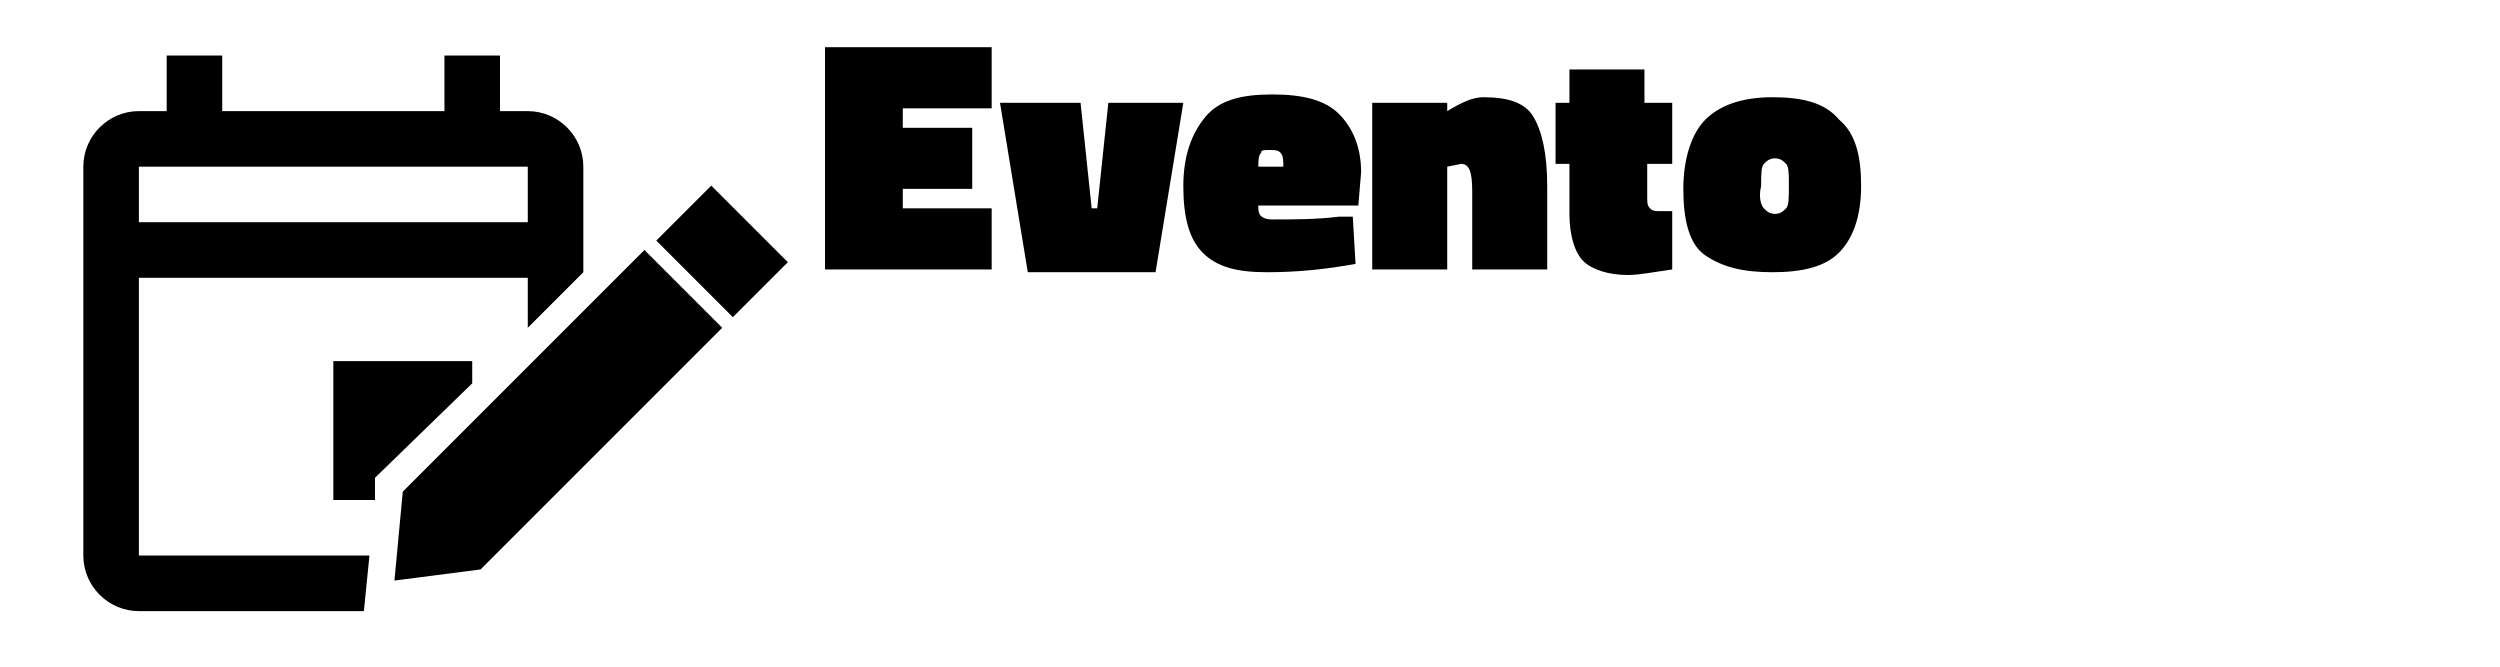 <?xml version="1.0" encoding="utf-8"?>
<!-- Generator: Adobe Illustrator 26.0.3, SVG Export Plug-In . SVG Version: 6.00 Build 0)  -->
<svg version="1.1" id="Layer_1" xmlns="http://www.w3.org/2000/svg" xmlns:xlink="http://www.w3.org/1999/xlink" x="0px" y="0px"
	 viewBox="0 0 90 24" style="enable-background:new 0 0 90 24;" xml:space="preserve">
<style type="text/css">
	.st0{fill:none;}
	.st1{enable-background:new    ;}
</style>
<path class="st0" d="M-2.1,0.6h24v24h-24C-2.1,24.6-2.1,0.6-2.1,0.6z"/>
<polygon points="14.5,17.7 14.2,20.9 17.3,20.5 26,11.8 23.2,9 "/>
<rect x="24.6" y="7.1" transform="matrix(0.707 -0.707 0.707 0.707 1.214 21.034)" width="2.8" height="3.9"/>
<path class="st0" d="M0,0h24v24H0V0z"/>
<polygon points="13.5,17.2 17,13.8 17,13 12,13 12,18 13.5,18 "/>
<path d="M13.3,20H5V10h14v1.8l2-2V6c0-1.1-0.9-2-2-2h-1V2h-2v2H8V2H6v2H5C3.9,4,3,4.9,3,6v14c0,1.1,0.9,2,2,2h8.1L13.3,20z M5,6h14
	v2H5V6z"/>
<g class="st1">
	<path d="M29.7,9.7v-8h6v2.2h-3.2v0.7H35v2.2h-2.5v0.7h3.2v2.2H29.7z"/>
	<path d="M36,3.7h2.9l0.4,3.8h0.2l0.4-3.8h2.7l-1,6.1H37L36,3.7z"/>
	<path d="M45.3,7.5c0,0.3,0.2,0.4,0.5,0.4c0.8,0,1.6,0,2.4-0.1l0.5,0l0.1,1.7c-1.1,0.2-2.1,0.3-3.2,0.3c-1.1,0-1.8-0.2-2.3-0.7
		c-0.5-0.5-0.7-1.3-0.7-2.4s0.3-1.9,0.8-2.5s1.3-0.8,2.4-0.8c1.1,0,1.9,0.2,2.4,0.7c0.5,0.5,0.8,1.2,0.8,2.1l-0.1,1.2H45.3z M46.2,6
		c0-0.2,0-0.4-0.1-0.5c-0.1-0.1-0.2-0.1-0.4-0.1s-0.3,0-0.3,0.1c-0.1,0.1-0.1,0.3-0.1,0.5H46.2z"/>
	<path d="M52.1,9.7h-2.7V3.7h2.7V4c0.5-0.3,0.9-0.5,1.3-0.5c0.9,0,1.5,0.2,1.8,0.7c0.3,0.5,0.5,1.3,0.5,2.5v3H53V6.9
		c0-0.7-0.1-1-0.4-1l-0.5,0.1V9.7z"/>
	<path d="M59.3,5.9v1.2c0,0.2,0,0.3,0.1,0.4c0.1,0.1,0.2,0.1,0.3,0.1l0.5,0l0,2.1c-0.7,0.1-1.2,0.2-1.6,0.2c-0.7,0-1.3-0.2-1.6-0.5
		c-0.3-0.3-0.5-0.9-0.5-1.7V5.9h-0.5V3.7h0.5V2.5h2.7v1.2h1v2.2H59.3z"/>
	<path d="M61.4,4.3c0.5-0.5,1.3-0.8,2.4-0.8s1.9,0.2,2.4,0.8C66.8,4.8,67,5.6,67,6.7s-0.3,1.9-0.8,2.4c-0.5,0.5-1.3,0.7-2.4,0.7
		S62,9.6,61.4,9.2s-0.8-1.3-0.8-2.4S60.9,4.8,61.4,4.3z M63.5,7.5c0.1,0.1,0.2,0.2,0.4,0.2c0.2,0,0.3-0.1,0.4-0.2
		c0.1-0.1,0.1-0.4,0.1-0.8c0-0.4,0-0.7-0.1-0.8c-0.1-0.1-0.2-0.2-0.4-0.2c-0.2,0-0.3,0.1-0.4,0.2c-0.1,0.1-0.1,0.4-0.1,0.8
		C63.3,7.1,63.4,7.4,63.5,7.5z"/>
</g>
</svg>
